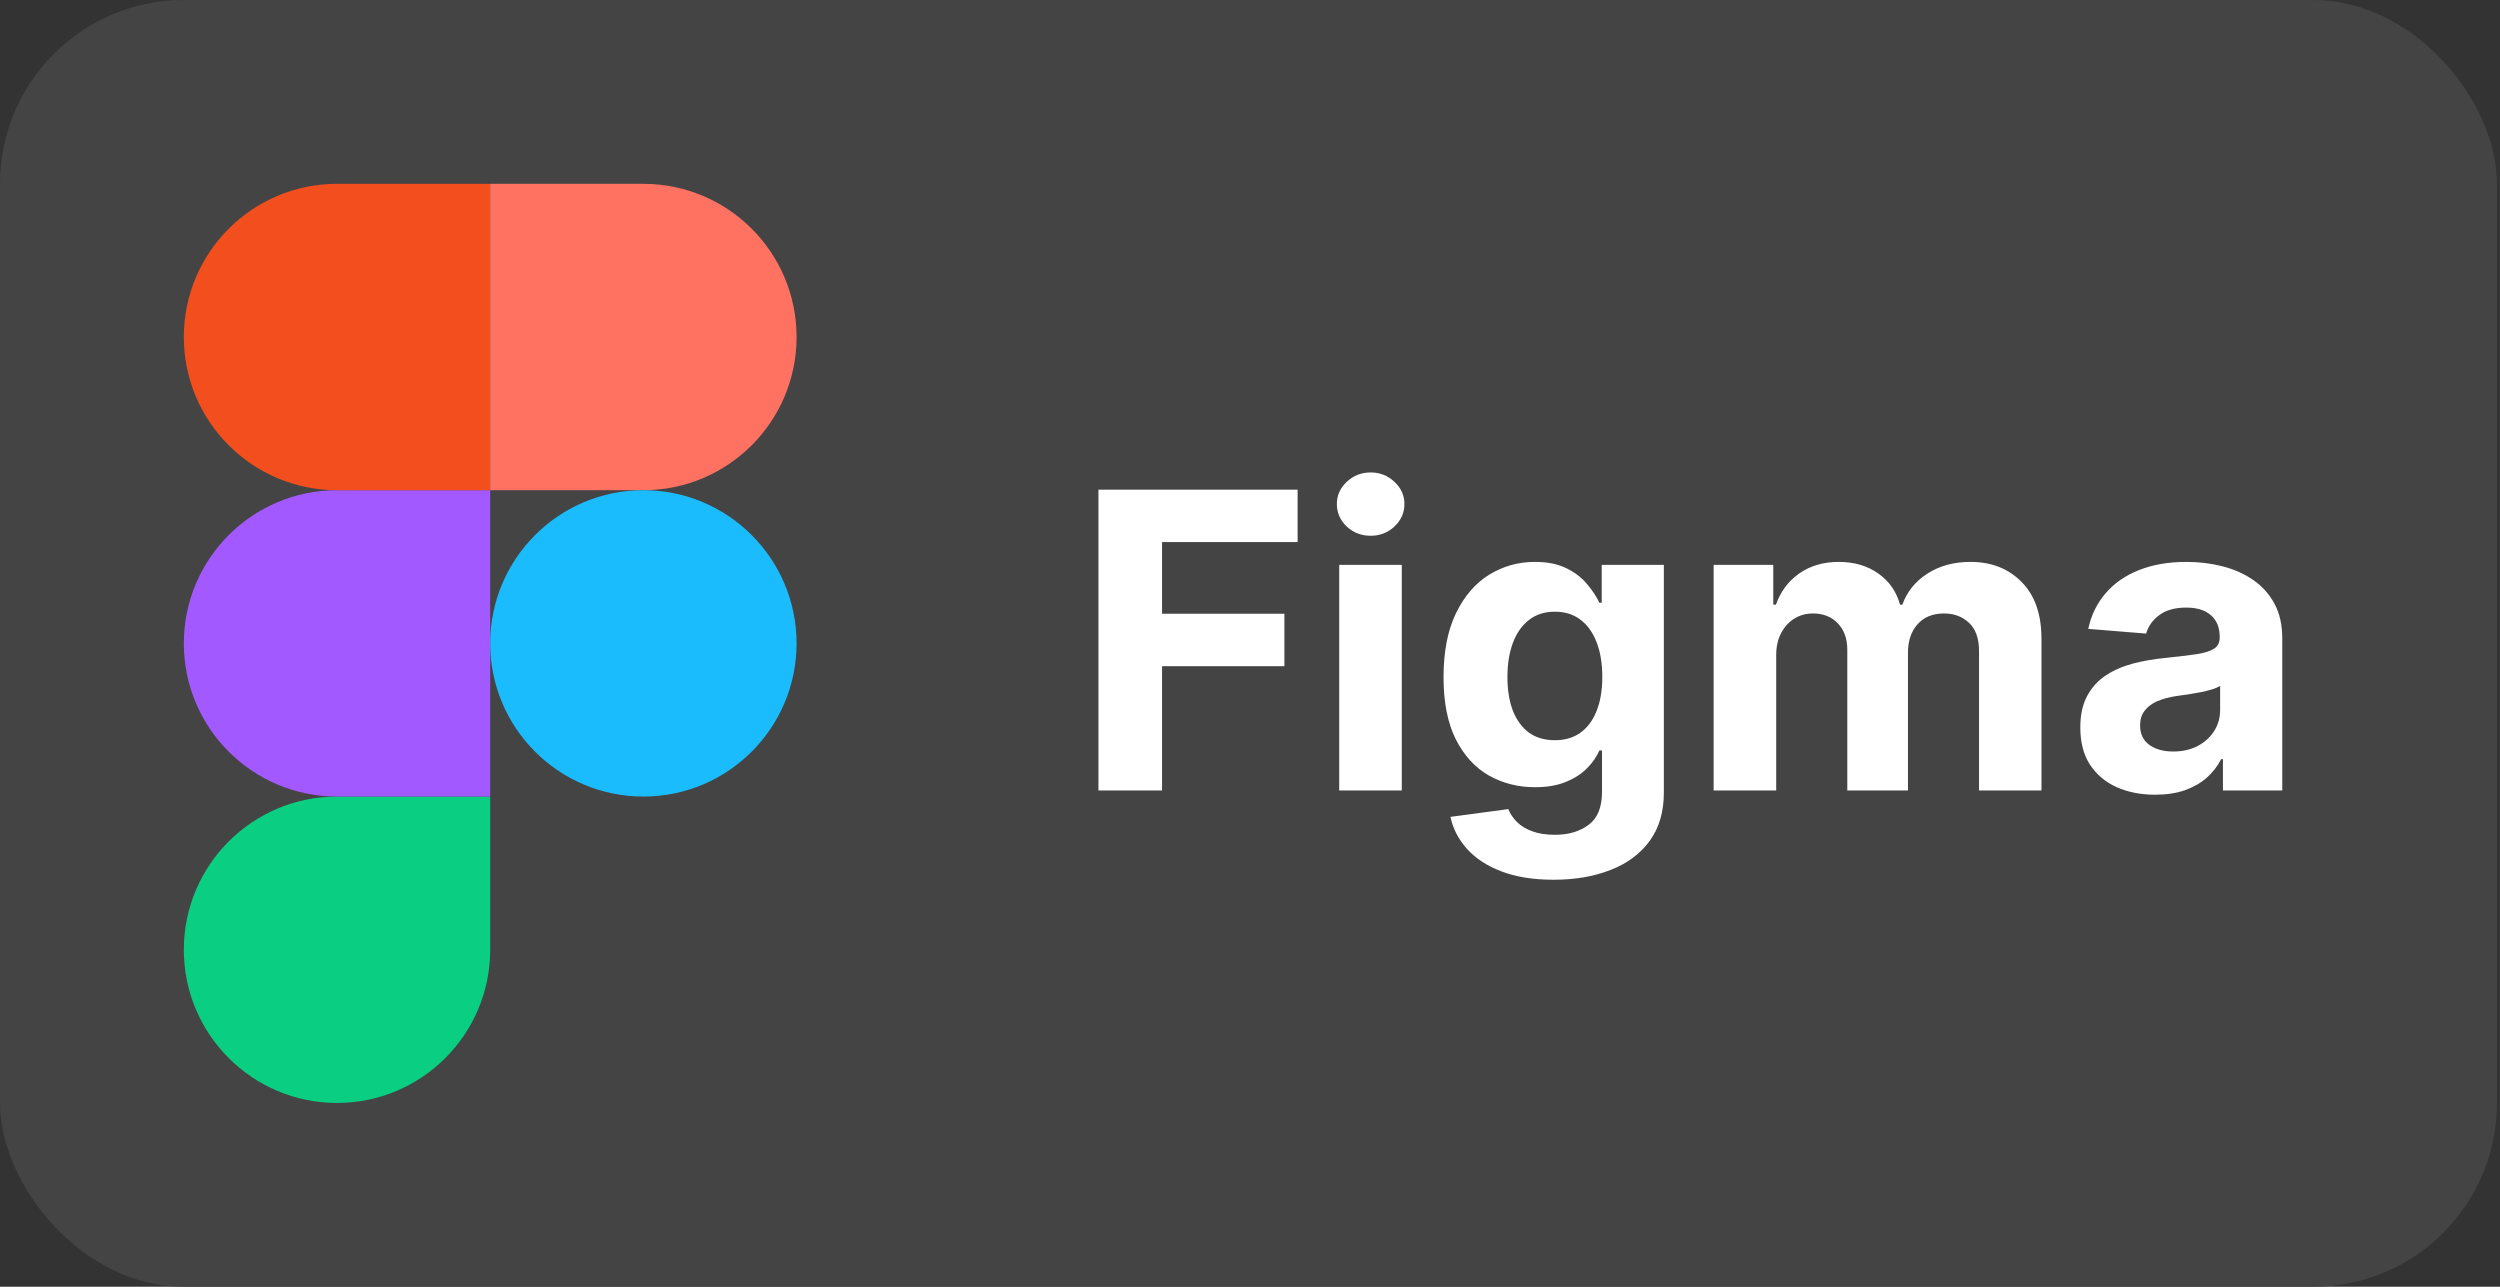 <svg width="272" height="140" viewBox="0 0 272 140" fill="none" xmlns="http://www.w3.org/2000/svg">
<rect x="0" y="0" width="272" height="140" fill="#333333" stroke="none"/>
<rect width="271.667" height="140" rx="20" fill="#444444"/>
<path d="M36.667 120C45.867 120 53.333 112.533 53.333 103.333V86.666H36.667C27.467 86.666 20 94.133 20 103.333C20 112.533 27.467 120 36.667 120Z" fill="#0ACF83"/>
<path d="M20 69.999C20 60.799 27.467 53.333 36.667 53.333H53.333V86.666H36.667C27.467 86.666 20 79.199 20 69.999Z" fill="#A259FF"/>
<path d="M20 36.666C20 27.466 27.467 20 36.667 20H53.333V53.333H36.667C27.467 53.333 20 45.866 20 36.666Z" fill="#F24E1E"/>
<path d="M53.333 20H70C79.2 20 86.667 27.466 86.667 36.666C86.667 45.866 79.2 53.333 70 53.333L53.333 53.333V20Z" fill="#FF7262"/>
<path d="M86.667 69.999C86.667 79.199 79.2 86.666 70 86.666C60.8 86.666 53.333 79.199 53.333 69.999C53.333 60.799 60.8 53.333 70 53.333C79.2 53.333 86.667 60.799 86.667 69.999Z" fill="#1ABCFE"/>
<path d="M119.511 86V53.273H141.18V58.978H126.431V66.776H139.742V72.481H126.431V86H119.511ZM145.707 86V61.455H152.514V86H145.707ZM149.126 58.291C148.114 58.291 147.246 57.955 146.522 57.284C145.808 56.602 145.451 55.787 145.451 54.839C145.451 53.901 145.808 53.097 146.522 52.426C147.246 51.744 148.114 51.403 149.126 51.403C150.138 51.403 151.001 51.744 151.715 52.426C152.44 53.097 152.802 53.901 152.802 54.839C152.802 55.787 152.44 56.602 151.715 57.284C151.001 57.955 150.138 58.291 149.126 58.291ZM169.026 95.716C166.82 95.716 164.929 95.412 163.353 94.805C161.787 94.209 160.54 93.394 159.613 92.36C158.686 91.327 158.085 90.165 157.808 88.876L164.104 88.029C164.295 88.519 164.599 88.978 165.015 89.404C165.43 89.83 165.979 90.171 166.661 90.427C167.353 90.693 168.195 90.826 169.185 90.826C170.666 90.826 171.886 90.464 172.845 89.739C173.814 89.026 174.299 87.827 174.299 86.144V81.653H174.011C173.713 82.335 173.266 82.98 172.669 83.587C172.072 84.194 171.305 84.69 170.368 85.073C169.43 85.457 168.312 85.648 167.012 85.648C165.169 85.648 163.491 85.222 161.978 84.37C160.476 83.507 159.278 82.191 158.383 80.423C157.499 78.644 157.056 76.396 157.056 73.679C157.056 70.899 157.509 68.576 158.415 66.712C159.32 64.848 160.524 63.452 162.026 62.525C163.539 61.598 165.196 61.135 166.996 61.135C168.37 61.135 169.521 61.369 170.448 61.838C171.375 62.296 172.12 62.871 172.685 63.564C173.26 64.246 173.702 64.917 174.011 65.577H174.267V61.455H181.027V86.24C181.027 88.328 180.515 90.075 179.493 91.481C178.47 92.887 177.053 93.942 175.242 94.645C173.441 95.359 171.369 95.716 169.026 95.716ZM169.169 80.535C170.267 80.535 171.194 80.263 171.95 79.72C172.717 79.166 173.303 78.377 173.708 77.355C174.123 76.321 174.331 75.086 174.331 73.647C174.331 72.209 174.129 70.963 173.724 69.908C173.319 68.843 172.733 68.017 171.966 67.431C171.199 66.845 170.267 66.552 169.169 66.552C168.051 66.552 167.108 66.856 166.341 67.463C165.574 68.06 164.993 68.891 164.599 69.956C164.205 71.021 164.008 72.252 164.008 73.647C164.008 75.064 164.205 76.289 164.599 77.323C165.004 78.346 165.585 79.139 166.341 79.704C167.108 80.258 168.051 80.535 169.169 80.535ZM186.444 86V61.455H192.932V65.785H193.219C193.731 64.347 194.583 63.212 195.776 62.381C196.969 61.55 198.397 61.135 200.059 61.135C201.742 61.135 203.175 61.556 204.358 62.397C205.54 63.228 206.329 64.358 206.723 65.785H206.978C207.479 64.379 208.385 63.255 209.695 62.413C211.016 61.561 212.577 61.135 214.377 61.135C216.668 61.135 218.527 61.865 219.954 63.324C221.392 64.773 222.112 66.829 222.112 69.493V86H215.32V70.835C215.32 69.471 214.958 68.448 214.233 67.767C213.509 67.085 212.603 66.744 211.517 66.744C210.281 66.744 209.317 67.138 208.624 67.927C207.932 68.704 207.586 69.732 207.586 71.011V86H200.986V70.691C200.986 69.487 200.64 68.528 199.947 67.815C199.265 67.101 198.365 66.744 197.246 66.744C196.49 66.744 195.808 66.936 195.201 67.319C194.604 67.692 194.13 68.219 193.779 68.901C193.427 69.572 193.251 70.361 193.251 71.266V86H186.444ZM234.488 86.463C232.922 86.463 231.526 86.192 230.301 85.648C229.076 85.094 228.107 84.279 227.393 83.204C226.69 82.117 226.338 80.764 226.338 79.144C226.338 77.781 226.589 76.636 227.089 75.709C227.59 74.782 228.272 74.036 229.135 73.472C229.998 72.907 230.978 72.481 232.075 72.193C233.183 71.906 234.344 71.703 235.559 71.586C236.986 71.437 238.137 71.298 239.01 71.171C239.884 71.032 240.518 70.829 240.912 70.563C241.306 70.297 241.503 69.903 241.503 69.381V69.285C241.503 68.273 241.184 67.49 240.545 66.936C239.916 66.382 239.021 66.105 237.86 66.105C236.635 66.105 235.66 66.376 234.936 66.92C234.211 67.452 233.732 68.124 233.497 68.933L227.201 68.422C227.521 66.93 228.149 65.641 229.087 64.555C230.024 63.457 231.234 62.616 232.714 62.03C234.206 61.433 235.932 61.135 237.892 61.135C239.256 61.135 240.561 61.295 241.807 61.614C243.064 61.934 244.177 62.429 245.147 63.1C246.127 63.772 246.899 64.635 247.464 65.689C248.029 66.733 248.311 67.985 248.311 69.445V86H241.855V82.596H241.663C241.269 83.363 240.742 84.04 240.081 84.626C239.421 85.201 238.627 85.654 237.7 85.984C236.773 86.304 235.703 86.463 234.488 86.463ZM236.438 81.765C237.439 81.765 238.323 81.568 239.09 81.174C239.857 80.769 240.459 80.226 240.896 79.544C241.333 78.862 241.551 78.09 241.551 77.227V74.622C241.338 74.761 241.045 74.888 240.672 75.006C240.31 75.112 239.9 75.213 239.442 75.309C238.984 75.394 238.526 75.474 238.068 75.549C237.61 75.613 237.194 75.671 236.821 75.725C236.022 75.842 235.324 76.028 234.728 76.284C234.131 76.54 233.668 76.886 233.338 77.323C233.007 77.749 232.842 78.282 232.842 78.921C232.842 79.848 233.178 80.556 233.849 81.046C234.531 81.526 235.394 81.765 236.438 81.765Z" fill="white"/>
</svg>
